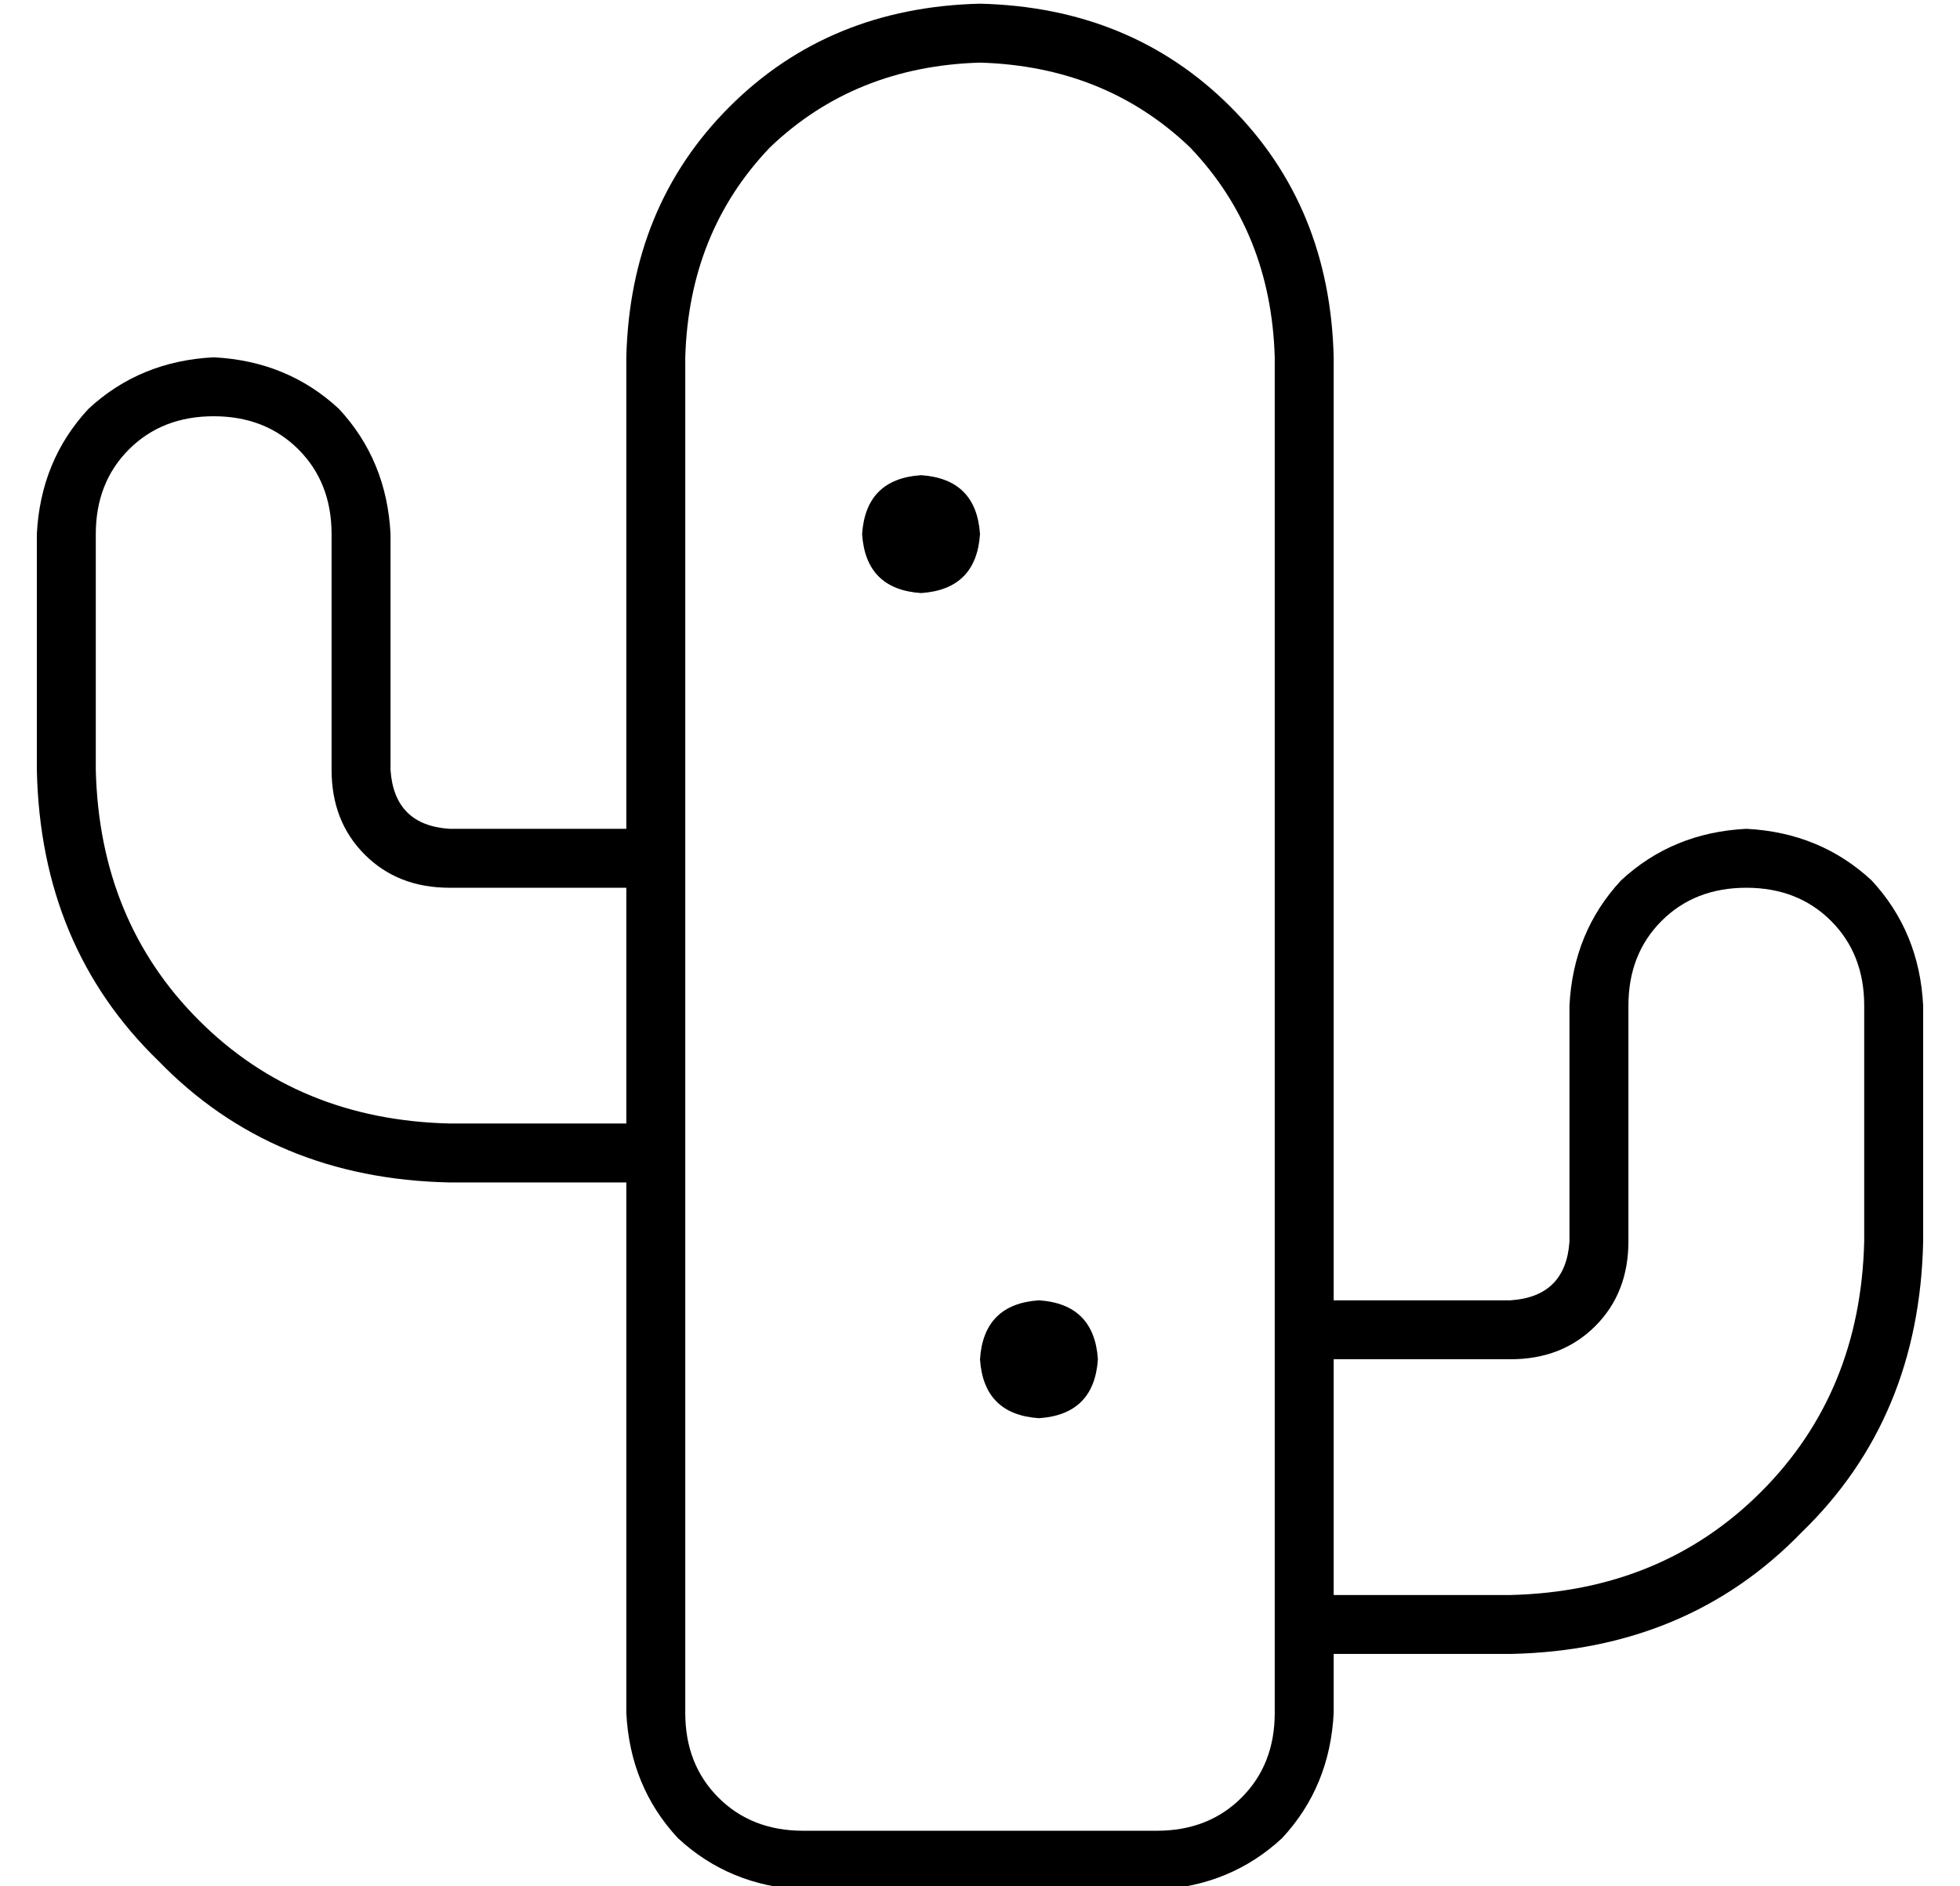 <?xml version="1.0" standalone="no"?>
<!DOCTYPE svg PUBLIC "-//W3C//DTD SVG 1.1//EN" "http://www.w3.org/Graphics/SVG/1.1/DTD/svg11.dtd" >
<svg xmlns="http://www.w3.org/2000/svg" xmlns:xlink="http://www.w3.org/1999/xlink" version="1.1" viewBox="-10 -40 532 512">
   <path fill="currentColor"
d="M336 425q0 14 -9 23v0v0q-9 9 -23 9h-96v0q-14 0 -23 -9t-9 -23v-144v0v-16v0v-64v0v-16v0v-128v0q1 -34 23 -57q23 -22 57 -23q34 1 57 23q22 23 23 57v256v0v16v0v64v0v16v0v16v0zM352 313v-256v256v-256q-1 -41 -28 -68t-68 -28q-41 1 -68 28t-28 68v128v0h-48v0
q-15 -1 -16 -16v-64v0q-1 -20 -14 -34q-14 -13 -34 -14q-20 1 -34 14q-13 14 -14 34v64v0q1 48 33 79q31 32 79 33h48v0v144v0q1 20 14 34q14 13 34 14h96v0q20 -1 34 -14q13 -14 14 -34v-16v0h48v0q48 -1 79 -33q32 -31 33 -79v-64v0q-1 -20 -14 -34q-14 -13 -34 -14
q-20 1 -34 14q-13 14 -14 34v64v0q-1 15 -16 16h-48v0zM352 329h48h-48h48q14 0 23 -9t9 -23v-64v0q0 -14 9 -23t23 -9t23 9t9 23v64v0q-1 41 -28 68t-68 28h-48v0v-64v0zM112 265q-41 -1 -68 -28v0v0q-27 -27 -28 -68v-64v0q0 -14 9 -23t23 -9t23 9t9 23v64v0q0 14 9 23
t23 9h48v0v64v0h-48v0zM256 105q-1 -15 -16 -16q-15 1 -16 16q1 15 16 16q15 -1 16 -16v0zM272 345q15 -1 16 -16q-1 -15 -16 -16q-15 1 -16 16q1 15 16 16v0z" />
</svg>
